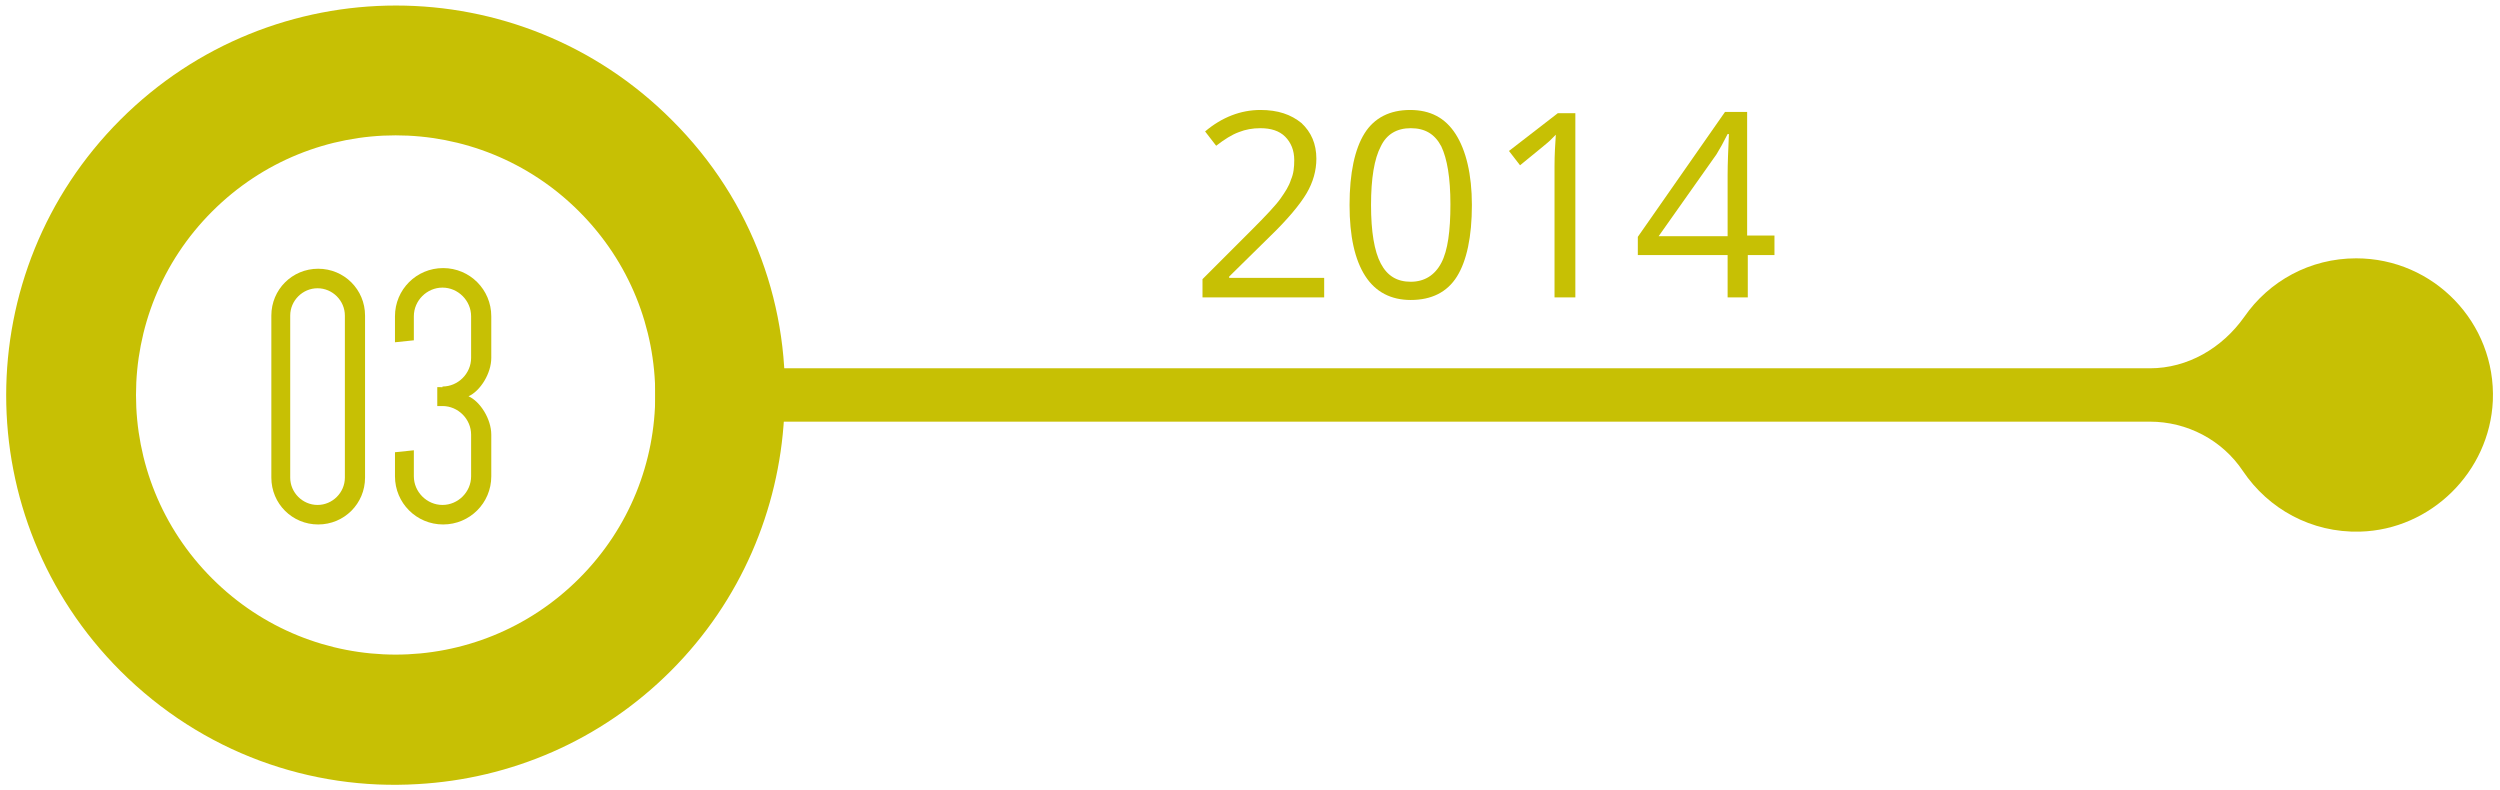 <?xml version="1.0" encoding="utf-8"?>
<!-- Generator: Adobe Illustrator 22.0.0, SVG Export Plug-In . SVG Version: 6.00 Build 0)  -->
<svg version="1.1" id="Layer_1" xmlns="http://www.w3.org/2000/svg" xmlns:xlink="http://www.w3.org/1999/xlink" x="0px" y="0px"
	 viewBox="0 0 384.2 121.4" style="enable-background:new 0 0 384.2 121.4;" xml:space="preserve">
<style type="text/css">
	.st0{fill:#C7C004;}
</style>
<g>
	<g>
		<g id="XMLID_350_">
			<path id="XMLID_281_" class="st0" d="M100.7,64.8h229.7c5.7,0,11.1,2.8,14.3,7.6c3.9,5.8,10.5,9.5,18,9.3
				c10.9-0.3,19.9-9.2,20.4-20.1c0.5-12-9.1-21.9-21-21.9c-7.1,0-13.4,3.5-17.2,9c-3.4,4.8-8.7,7.9-14.5,7.9H100.7V64.8z"/>
		</g>
		<path class="st0" d="M103.2,18.4C79.8-5,41.9-5,18.5,18.4c-23.4,23.4-23.4,61.3,0,84.7c12.6,12.6,29.3,18.4,45.7,17.4
			c14.2-0.8,28.1-6.6,38.9-17.4c10.8-10.8,16.6-24.8,17.4-39C121.6,47.6,115.8,30.9,103.2,18.4z M89,88.9
			c-15.6,15.6-40.8,15.6-56.4,0c-15.6-15.6-15.6-40.8,0-56.4c15.6-15.6,40.8-15.6,56.4,0C104.6,48.1,104.6,73.3,89,88.9z"/>
	</g>
	<g>
		<path class="st0" d="M41.7,48.5c0-4,3.2-7.2,7.2-7.2s7.2,3.2,7.2,7.2v24.9c0,4-3.2,7.2-7.2,7.2s-7.2-3.2-7.2-7.2V48.5z M44.6,73.4
			c0,2.3,1.9,4.2,4.2,4.2c2.3,0,4.2-1.9,4.2-4.2V48.5c0-2.3-1.9-4.2-4.2-4.2c-2.3,0-4.2,1.9-4.2,4.2V73.4z"/>
		<path class="st0" d="M68,59.4c2.4,0,4.4-2,4.4-4.4v-6.4c0-2.4-2-4.4-4.4-4.4c-2.4,0-4.4,2-4.4,4.4v3.7l-2.9,0.3v-4
			c0-4.1,3.3-7.4,7.4-7.4s7.4,3.3,7.4,7.4V55c0,2.4-1.7,5.1-3.5,5.9c1.8,0.8,3.5,3.5,3.5,5.9v6.4c0,4.1-3.3,7.4-7.4,7.4
			s-7.4-3.3-7.4-7.4v-3.7l2.9-0.3v4c0,2.4,2,4.4,4.4,4.4c2.4,0,4.4-2,4.4-4.4v-6.4c0-2.4-2-4.4-4.4-4.4h-0.8v-2.9H68z"/>
	</g>
	<g>
		<path class="st0" d="M203.4,45.7h-18.6v-2.8l7.5-7.5c2.3-2.3,3.8-3.9,4.5-4.9c0.7-1,1.3-1.9,1.6-2.9c0.4-0.9,0.5-1.9,0.5-3
			c0-1.5-0.5-2.7-1.4-3.6c-0.9-0.9-2.2-1.3-3.8-1.3c-1.2,0-2.3,0.2-3.3,0.6c-1.1,0.4-2.2,1.1-3.5,2.1l-1.7-2.2
			c2.6-2.2,5.5-3.3,8.5-3.3c2.7,0,4.7,0.7,6.3,2c1.5,1.4,2.3,3.2,2.3,5.5c0,1.8-0.5,3.6-1.5,5.3s-2.9,4-5.7,6.7l-6.2,6.1v0.2h14.6
			V45.7z"/>
		<path class="st0" d="M226.2,31.5c0,4.9-0.8,8.6-2.3,11c-1.5,2.4-3.9,3.6-7.1,3.6c-3,0-5.4-1.2-7-3.7c-1.6-2.5-2.4-6.1-2.4-10.9
			c0-4.9,0.8-8.6,2.3-11s3.9-3.6,7-3.6c3.1,0,5.4,1.2,7,3.7S226.2,26.8,226.2,31.5z M210.7,31.5c0,4.1,0.5,7.1,1.5,9
			c1,1.9,2.5,2.8,4.6,2.8c2.1,0,3.7-1,4.7-2.9s1.4-4.9,1.4-9s-0.5-7-1.4-8.9c-1-1.9-2.5-2.8-4.7-2.8c-2.1,0-3.7,0.9-4.6,2.8
			C211.2,24.4,210.7,27.4,210.7,31.5z"/>
		<path class="st0" d="M242,45.7h-3.1V25.5c0-1.7,0.1-3.3,0.2-4.8c-0.3,0.3-0.6,0.6-0.9,0.9c-0.3,0.3-1.9,1.6-4.6,3.8l-1.7-2.2
			l7.5-5.8h2.7V45.7z"/>
		<path class="st0" d="M272.8,39.2h-4.2v6.5h-3.1v-6.5h-13.8v-2.8l13.4-19.2h3.4v19h4.2V39.2z M265.5,36.3v-9.4
			c0-1.8,0.1-3.9,0.2-6.3h-0.2c-0.6,1.2-1.2,2.3-1.7,3.1l-8.9,12.6H265.5z"/>
	</g>
</g>
</svg>
